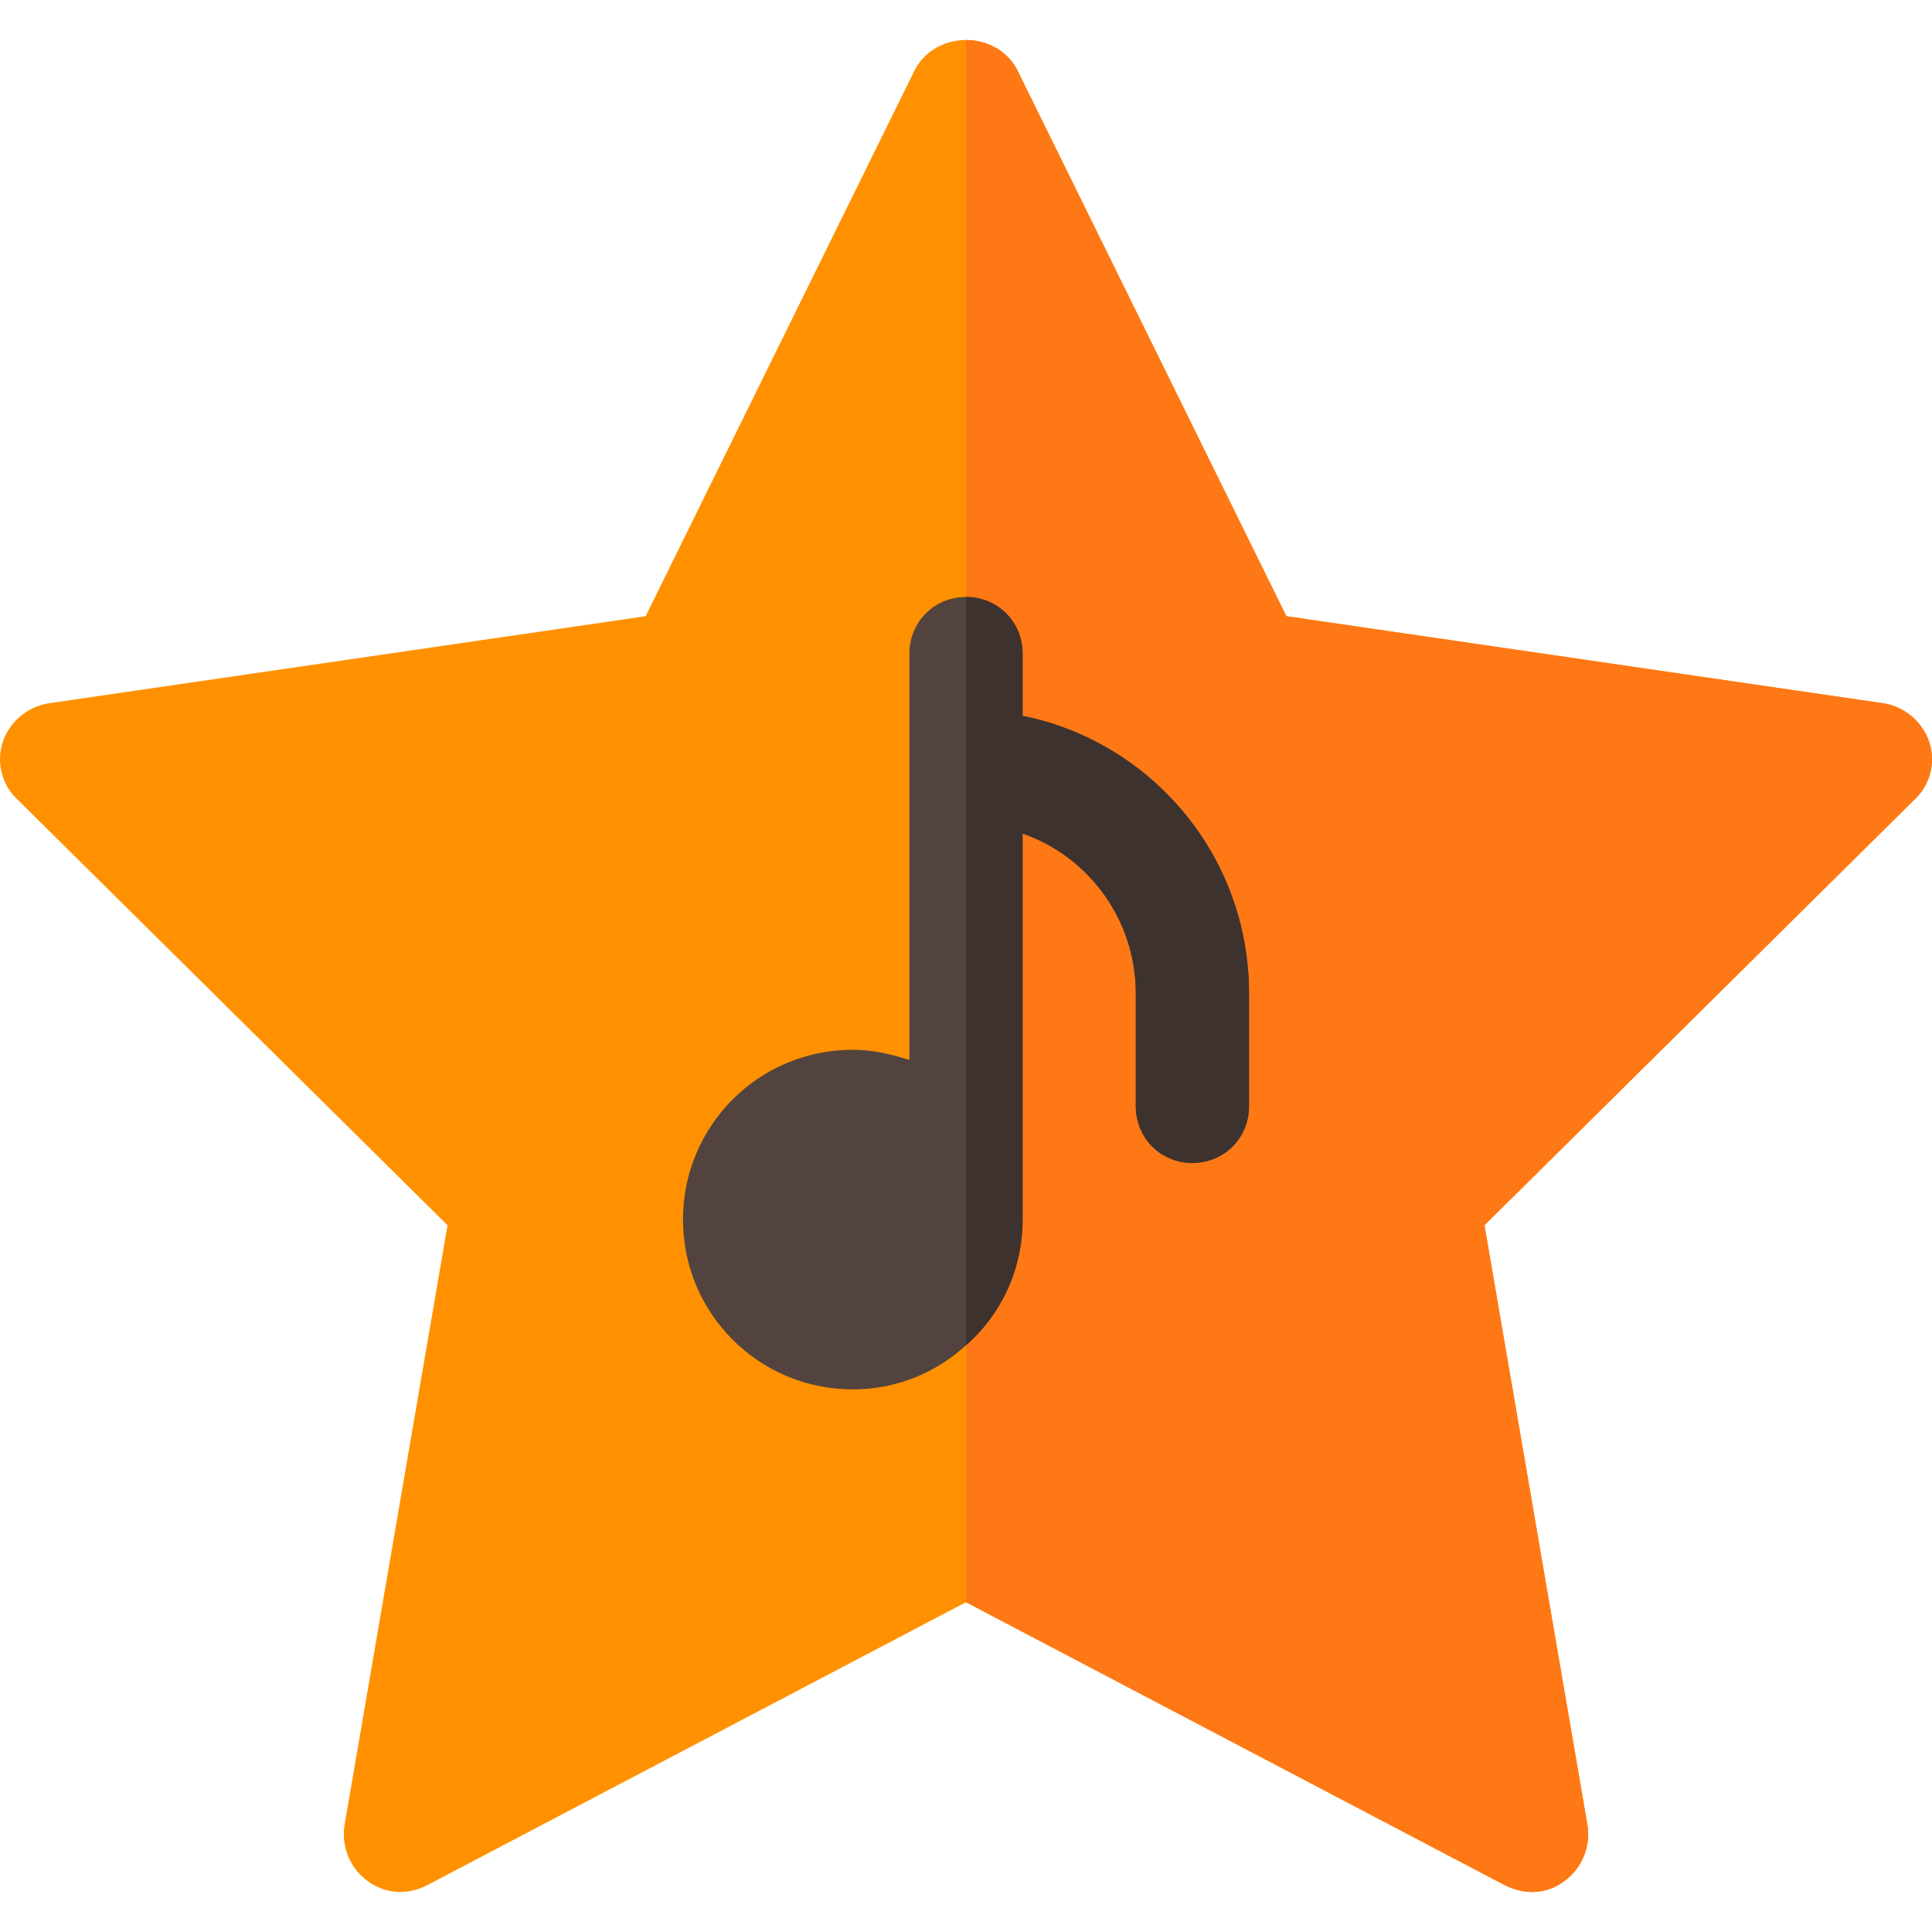 <?xml version="1.0" encoding="iso-8859-1"?>
<!-- Generator: Adobe Illustrator 19.0.0, SVG Export Plug-In . SVG Version: 6.00 Build 0)  -->
<svg version="1.1" id="Capa_1" xmlns="http://www.w3.org/2000/svg" xmlns:xlink="http://www.w3.org/1999/xlink" x="0px" y="0px"
	 viewBox="0 0 512.001 512.001" style="enable-background:new 0 0 512.001 512.001;" xml:space="preserve">
<path style="fill:#FF9100;" d="M511.251,196.6c-1.8-5.4-6.599-9.3-12.001-10.199L340.901,163.3L269.5,18.4
	c-2.701-5.099-8.101-7.8-13.5-7.8c-5.399,0-10.8,2.701-13.5,7.8l-71.4,144.901l-158.35,23.1C7.348,187.3,2.549,191.2,0.749,196.6
	s-0.3,11.4,3.9,15.3l113.95,112.8L91.3,483.7c-0.901,5.7,1.5,11.4,6,14.7c4.799,3.6,10.8,3.9,15.899,1.201l142.8-75l142.8,75
	c2.401,1.199,4.799,1.8,7.2,1.8c2.999,0,6-0.901,8.699-3.001c4.501-3.3,6.901-9,6-14.7l-27.299-159l113.95-112.8
	C511.551,208,513.051,201.999,511.251,196.6z"/>
<path style="fill:#FF7816;" d="M507.351,211.9l-113.95,112.8l27.299,159c0.901,5.7-1.5,11.4-6,14.7
	c-2.699,2.1-5.7,3.001-8.699,3.001c-2.401,0-4.799-0.601-7.2-1.8l-142.8-75V10.599c5.4,0,10.8,2.701,13.5,7.8l71.4,144.901
	l158.35,23.101c5.402,0.899,10.201,4.799,12.001,10.199S511.551,208,507.351,211.9z"/>
<path style="fill:#53433F;" d="M271,189.7v-16.5c0-8.401-6.599-15-15-15c-8.401,0-15,6.599-15,15v107.7
	c-4.799-1.5-9.6-2.699-15-2.699c-24.901,0-45,20.099-45,45c0,24.899,20.099,45,45,45c11.7,0,22.2-4.501,30-11.7
	c9.3-8.101,15-20.099,15-33.3V220.9c17.401,6,30,22.8,30,42.301v30c0,8.399,6.599,15,15,15s15-6.601,15-15v-30
	C331,226.9,305.2,196.6,271,189.7z"/>
<path style="fill:#3E322E;" d="M331,263.201v30c0,8.399-6.599,15-15,15s-15-6.601-15-15v-30c0-19.501-12.599-36.301-30-42.301
	v102.301c0,13.2-5.7,25.199-15,33.3v-198.3c8.401,0,15,6.599,15,15v16.5C305.2,196.6,331,226.9,331,263.201z"/>
<g>
</g>
<g>
</g>
<g>
</g>
<g>
</g>
<g>
</g>
<g>
</g>
<g>
</g>
<g>
</g>
<g>
</g>
<g>
</g>
<g>
</g>
<g>
</g>
<g>
</g>
<g>
</g>
<g>
</g>
</svg>
